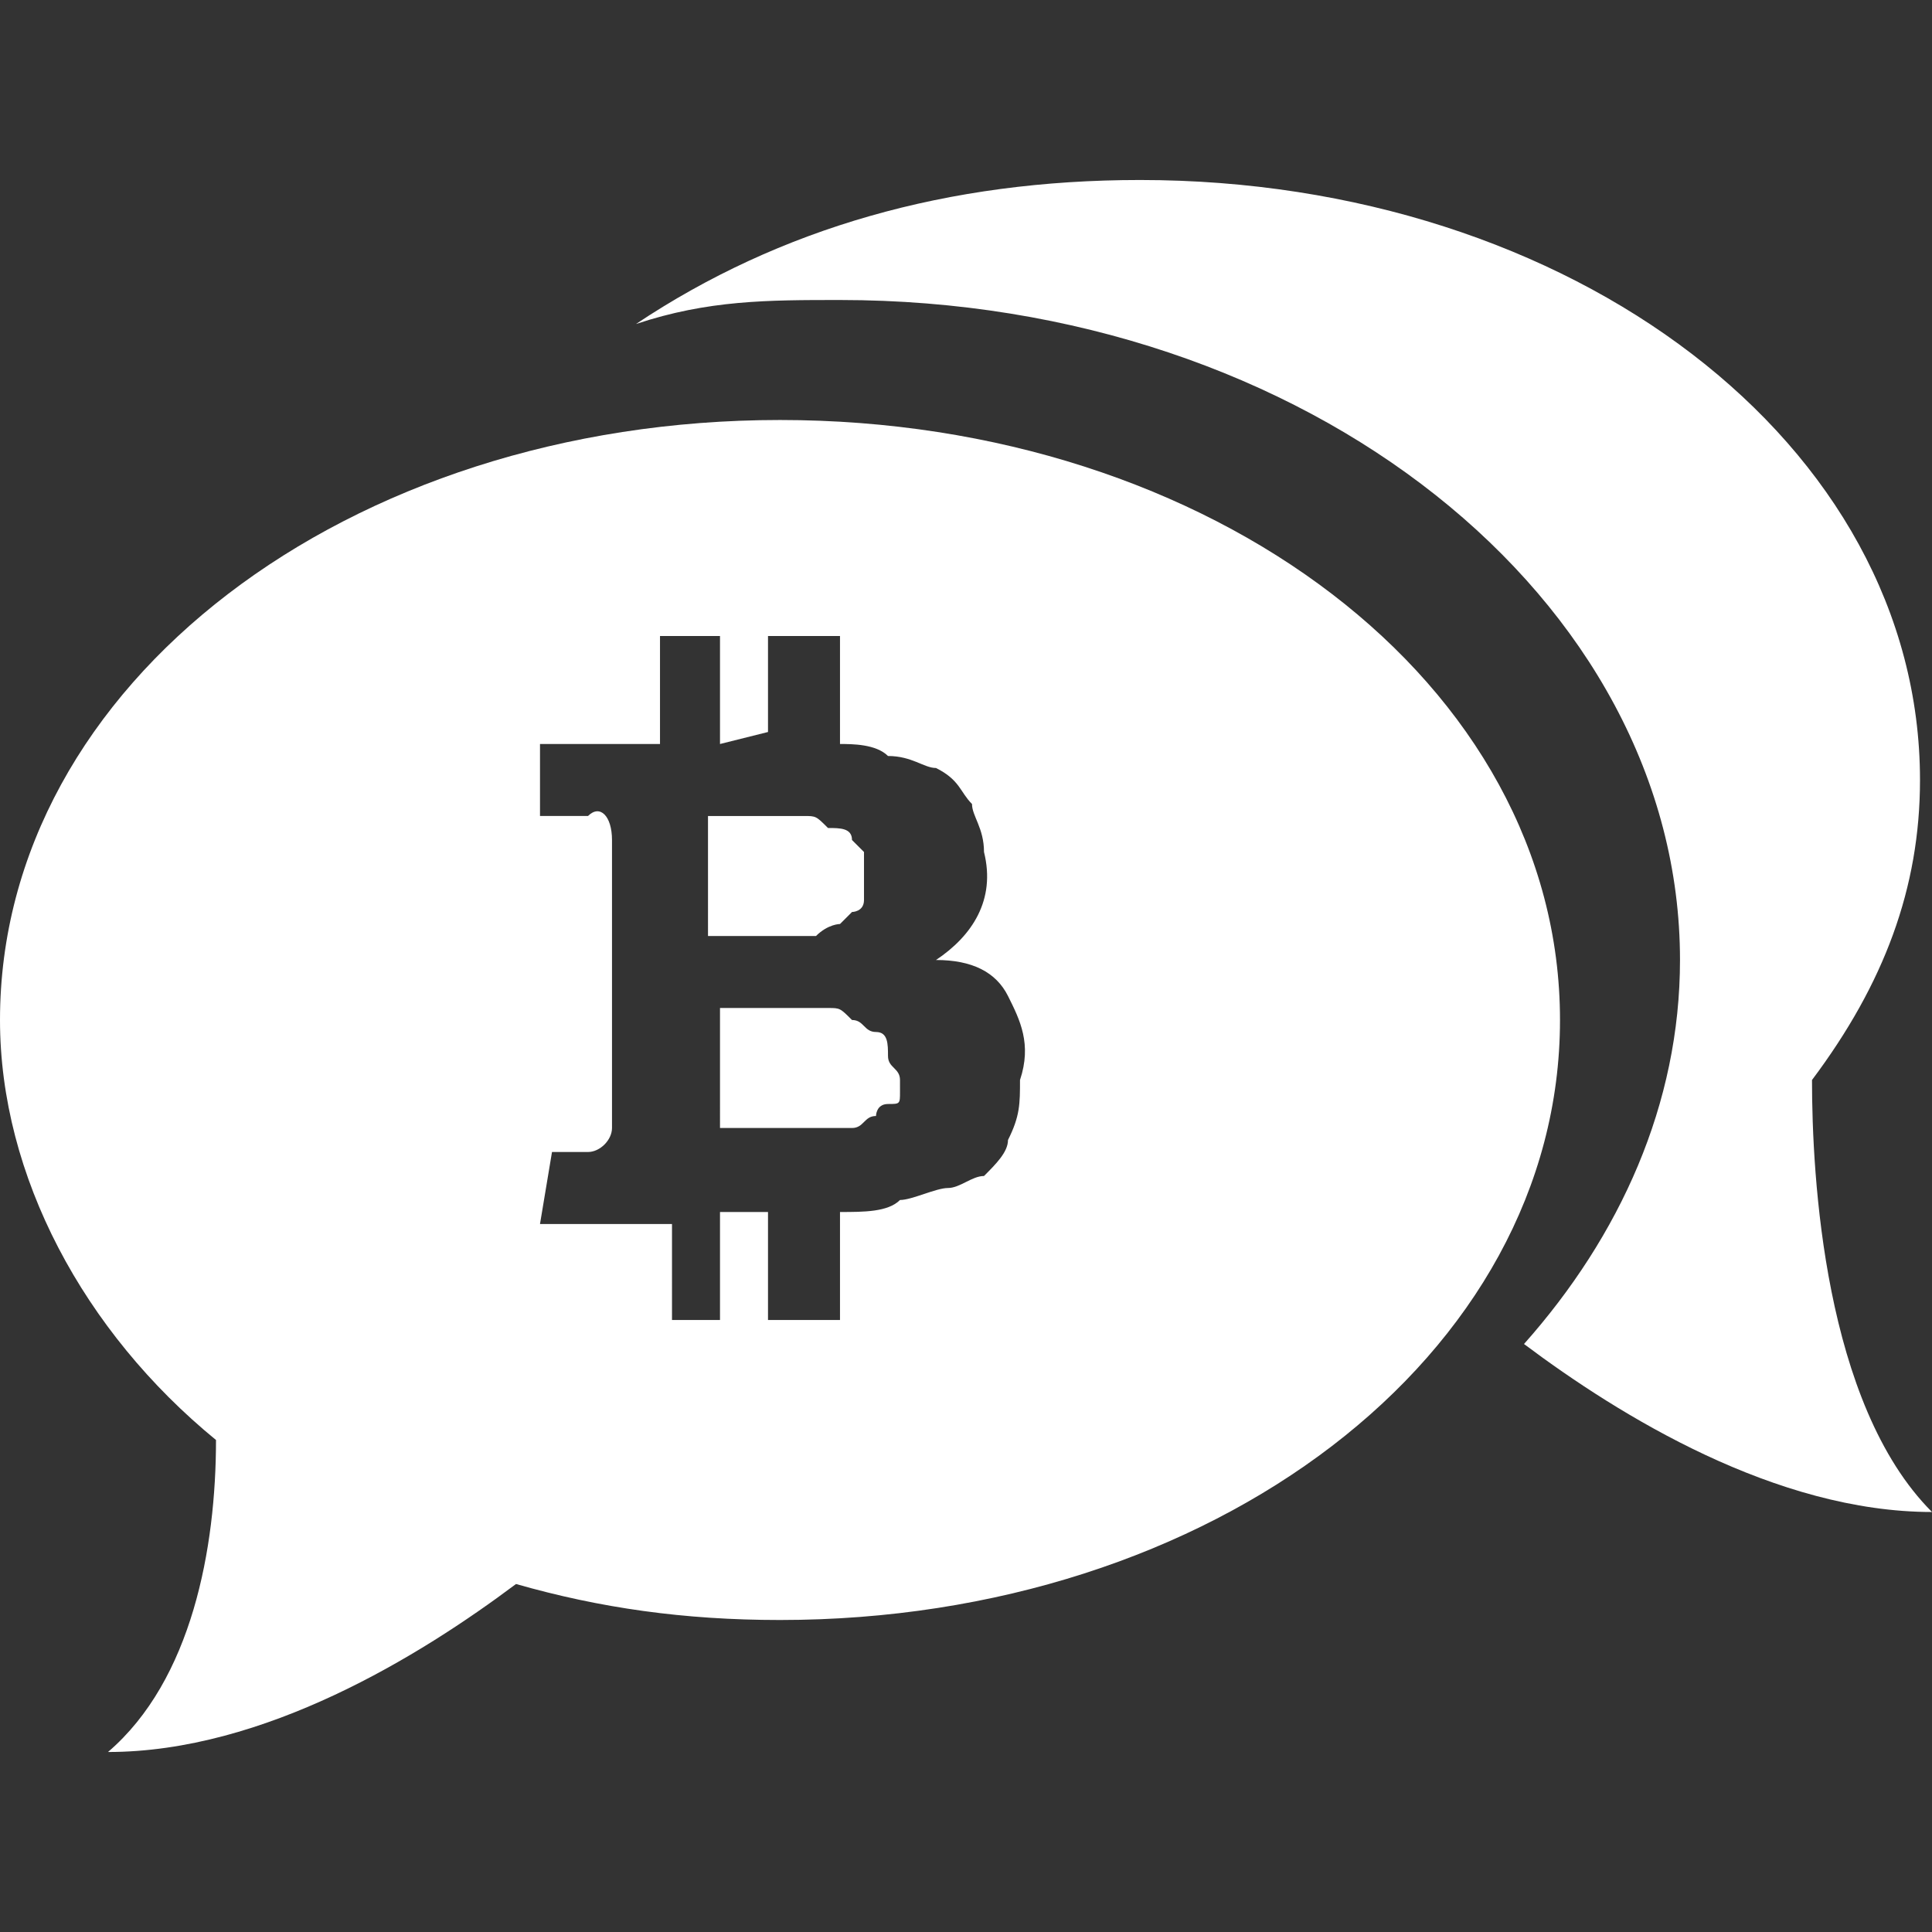 <?xml version="1.0" encoding="utf-8"?>
<!-- Generator: Adobe Illustrator 22.0.0, SVG Export Plug-In . SVG Version: 6.00 Build 0)  -->
<svg version="1.1" id="Capa_1" xmlns="http://www.w3.org/2000/svg" xmlns:xlink="http://www.w3.org/1999/xlink" x="0px" y="0px"
	 viewBox="0 0 16.1 16.1" style="enable-background:new 0 0 16.1 16.1;" xml:space="preserve">
<rect x="0" y="0" width="16.1" height="16.1" fill="#333333" stroke="none"/>
<style type="text/css">
	.st0{fill:#FFFFFF;}
</style>
<g>
	<path class="st0" d="M8.4,8.3C8.3,8.1,8.1,8,7.8,8c0.3-0.2,0.5-0.5,0.4-0.9c0-0.2-0.1-0.3-0.1-0.4C8,6.6,8,6.5,7.8,6.4
		C7.7,6.4,7.6,6.3,7.4,6.3C7.3,6.2,7.1,6.2,7,6.2V5.3H6.4v0.8L6,6.2V5.3H5.5v0.9l-0.3,0l-0.7,0v0.6h0.4C5,6.7,5.1,6.8,5.1,7v1v1.4
		c0,0.1-0.1,0.2-0.2,0.2H4.6l-0.1,0.6h0.7l0.2,0l0.2,0V11H6v-0.9l0.4,0V11H7v-0.9c0.2,0,0.4,0,0.5-0.1c0.1,0,0.3-0.1,0.4-0.1
		C8,9.9,8.1,9.8,8.2,9.8c0.1-0.1,0.2-0.2,0.2-0.3C8.5,9.3,8.5,9.2,8.5,9C8.6,8.7,8.5,8.5,8.4,8.3L8.4,8.3z M6.5,3.5
		c3.6,0,6.5,2.2,6.5,5c0,2.8-2.9,5-6.5,5c-0.8,0-1.5-0.1-2.2-0.3c-0.8,0.6-2.1,1.4-3.4,1.4C1.6,14,1.8,12.9,1.8,12
		C0.7,11.1,0,9.8,0,8.5C0,5.7,2.9,3.5,6.5,3.5L6.5,3.5z"/>
	<path class="st0" d="M15.1,9C15.7,8.2,16,7.4,16,6.5c0-2.8-2.9-5-6.5-5c-1.6,0-3,0.4-4.2,1.2C5.9,2.5,6.4,2.5,7,2.5
		c3.9,0,7,2.5,7,5.5c0,1.2-0.5,2.3-1.3,3.2c0.8,0.6,2.1,1.4,3.4,1.4C15.2,11.7,15.1,9.8,15.1,9L15.1,9z"/>
	<path class="st0" d="M6,6.8c0,0,0.1,0,0.1,0c0.1,0,0.1,0,0.2,0c0,0,0.1,0,0.2,0c0.1,0,0.2,0,0.2,0c0.1,0,0.1,0,0.2,0.1
		C7,6.9,7.1,6.9,7.1,7c0,0,0.1,0.1,0.1,0.1c0,0.1,0,0.1,0,0.2c0,0.1,0,0.1,0,0.2c0,0.1-0.1,0.1-0.1,0.1c0,0-0.1,0.1-0.1,0.1
		s-0.1,0-0.2,0.1c-0.1,0-0.1,0-0.2,0c0,0-0.1,0-0.2,0c-0.1,0-0.1,0-0.2,0c0,0-0.1,0-0.2,0c-0.1,0-0.1,0-0.1,0V6.8L6,6.8L6,6.8L6,6.8
		z M7.5,9.1c0,0.1,0,0.1-0.1,0.1S7.3,9.3,7.3,9.3c-0.1,0-0.1,0.1-0.2,0.1c-0.1,0-0.1,0-0.2,0c-0.1,0-0.1,0-0.2,0c-0.1,0-0.1,0-0.2,0
		c-0.1,0-0.1,0-0.2,0c0,0-0.1,0-0.2,0c-0.1,0-0.1,0-0.1,0V8.4c0,0,0.1,0,0.2,0s0.2,0,0.2,0c0.1,0,0.1,0,0.2,0c0.1,0,0.2,0,0.3,0
		c0.1,0,0.1,0,0.2,0.1c0.1,0,0.1,0.1,0.2,0.1c0.1,0,0.1,0.1,0.1,0.2c0,0.1,0.1,0.1,0.1,0.2C7.5,9,7.5,9.1,7.5,9.1L7.5,9.1z"/>
</g>
</svg>
